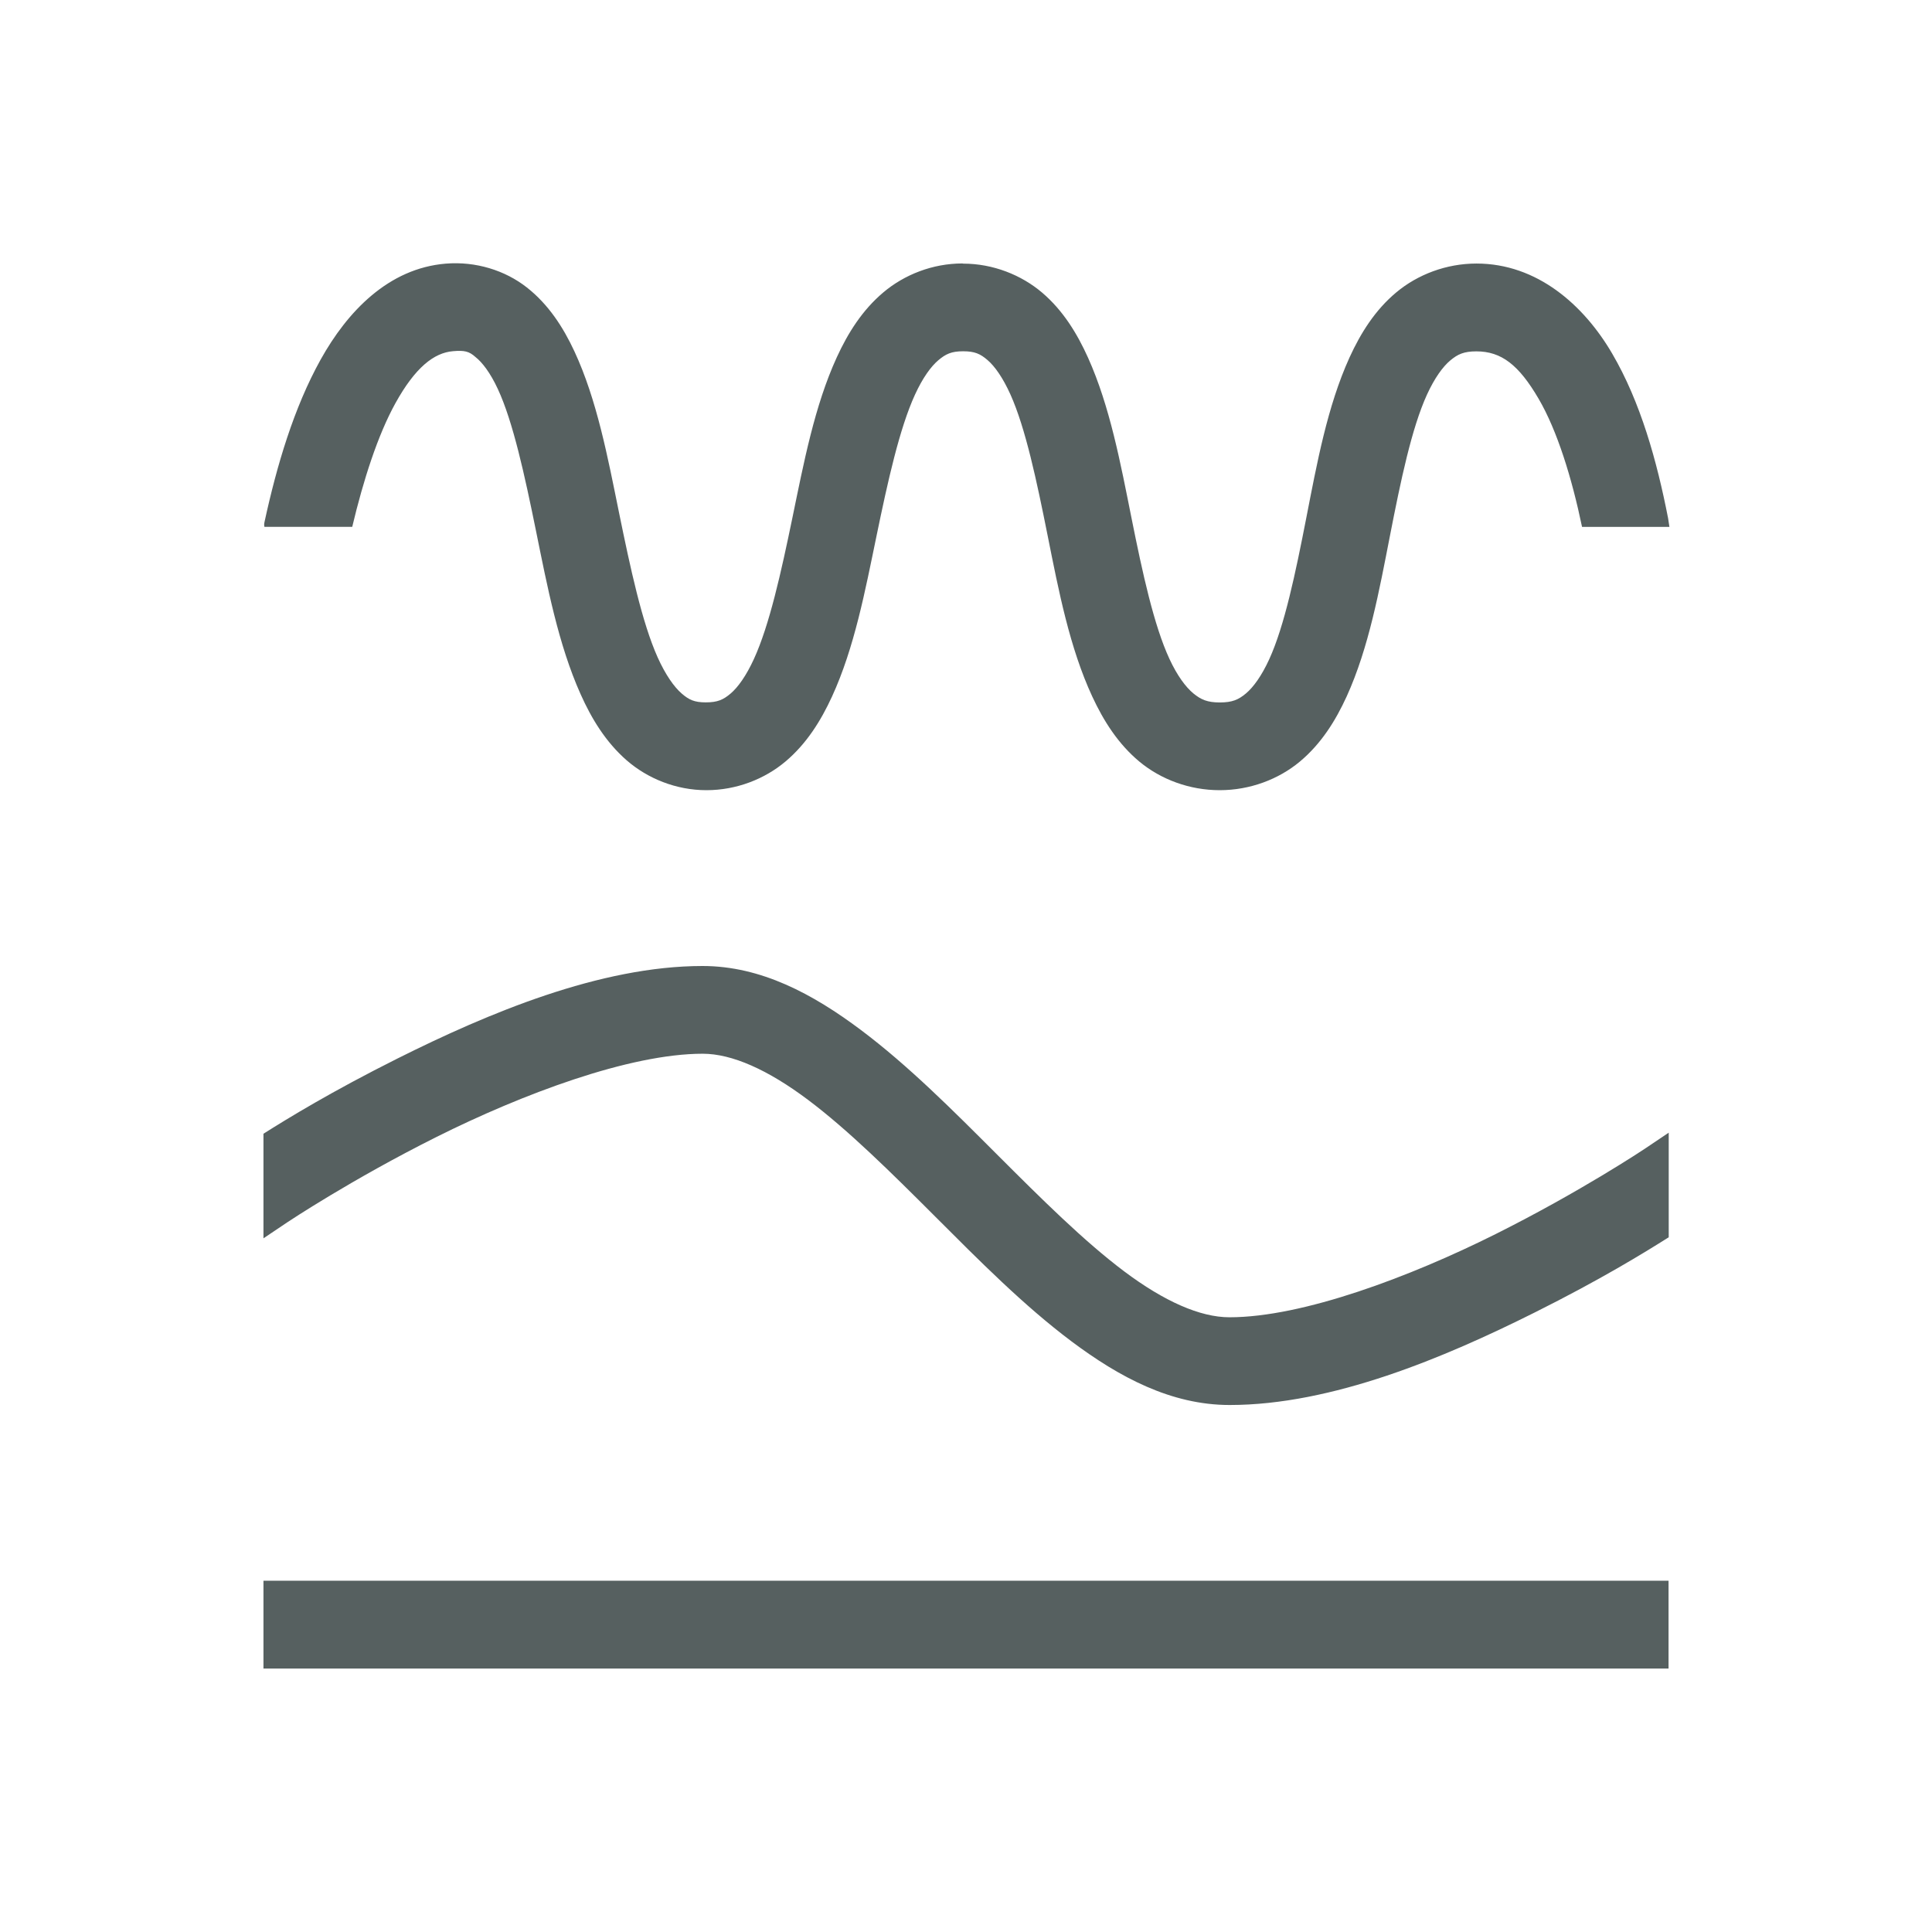 <svg xmlns="http://www.w3.org/2000/svg" viewBox="0 0 22 22"><g transform="translate(-326-534.36)" fill="#566060"><path d="m329 552.36h16v1h-16z"/><g color-rendering="auto" shape-rendering="auto" color-interpolation-filters="linearRGB" image-rendering="auto" fill-rule="evenodd" color-interpolation="sRGB" color="#000"><path d="m334 545.36c-1.167 0-2.443.538-3.473 1.053-.753.377-1.25.682-1.527.857v1.191l.277-.186c0 0 .725-.484 1.695-.969.97-.485 2.194-.947 3.03-.947.333 0 .742.182 1.199.525.457.343.947.828 1.447 1.328.5.5 1.01 1.015 1.553 1.422.543.407 1.134.725 1.801.725 1.167 0 2.443-.538 3.473-1.053.753-.376 1.25-.682 1.527-.857v-1.191l-.277.186c0 0-.725.484-1.695.969-.97.485-2.194.947-3.03.947-.333 0-.742-.18-1.199-.523-.457-.343-.947-.83-1.447-1.33-.5-.5-1.01-1.013-1.553-1.42-.543-.407-1.134-.727-1.801-.727" mix-blend-mode="normal" isolation="auto" white-space="normal" solid-opacity="1" solid-color="#000000"/><path d="m336.96 537.36c-.341 0-.663.128-.902.33-.239.202-.402.461-.529.738-.254.554-.377 1.205-.506 1.829-.129.625-.262 1.223-.438 1.607-.088.192-.182.323-.266.394-.084.071-.149.1-.282.1-.129 0-.191-.028-.276-.102-.085-.074-.183-.212-.272-.41-.178-.397-.31-1.013-.44-1.648-.129-.635-.252-1.286-.508-1.837-.128-.275-.295-.534-.542-.728-.247-.194-.581-.299-.923-.271-.653.054-1.12.545-1.425 1.093-.305.549-.499 1.205-.639 1.849-.004.019-.006.036-.001.055h1c.126-.53.291-1.046.493-1.41.223-.402.436-.572.655-.59.13-.011.183.001.257.068.074.058.167.177.253.363.173.372.305.979.434 1.613.129.634.255 1.296.508 1.861.126.282.287.546.525.754.238.207.563.34.908.34.341 0 .663-.126.902-.328.239-.202.402-.463.529-.74.254-.554.377-1.203.506-1.827.129-.625.262-1.225.438-1.609.088-.192.182-.321.266-.392.084-.071.149-.102.282-.102.132 0 .196.029.278.1.082.07.175.201.261.392.172.383.299.983.424 1.609.125.626.25 1.275.508 1.831.129.278.295.54.538.742.243.201.568.324.913.324.345 0 .671-.124.913-.326.242-.202.406-.464.533-.742.253-.557.371-1.207.493-1.831.122-.625.247-1.224.421-1.605.087-.19.181-.319.266-.39.085-.071.155-.103.297-.103.284 0 .483.154.708.539.212.362.379.903.495 1.46h.995c-.006-.033-.009-.064-.015-.098-.128-.656-.314-1.324-.637-1.876-.323-.553-.855-1.025-1.545-1.025-.345 0-.671.126-.913.328-.242.202-.406.464-.533.742-.253.557-.371 1.207-.493 1.831-.122.625-.247 1.224-.421 1.605-.087.19-.181.319-.266.39-.085.071-.155.102-.297.102-.142 0-.214-.032-.301-.103-.087-.072-.184-.202-.272-.392-.177-.381-.307-.979-.432-1.603-.125-.624-.246-1.273-.495-1.827-.125-.277-.284-.537-.521-.74-.238-.203-.561-.332-.902-.332" mix-blend-mode="normal" isolation="auto" white-space="normal" solid-opacity="1" solid-color="#000000"/></g></g></svg>